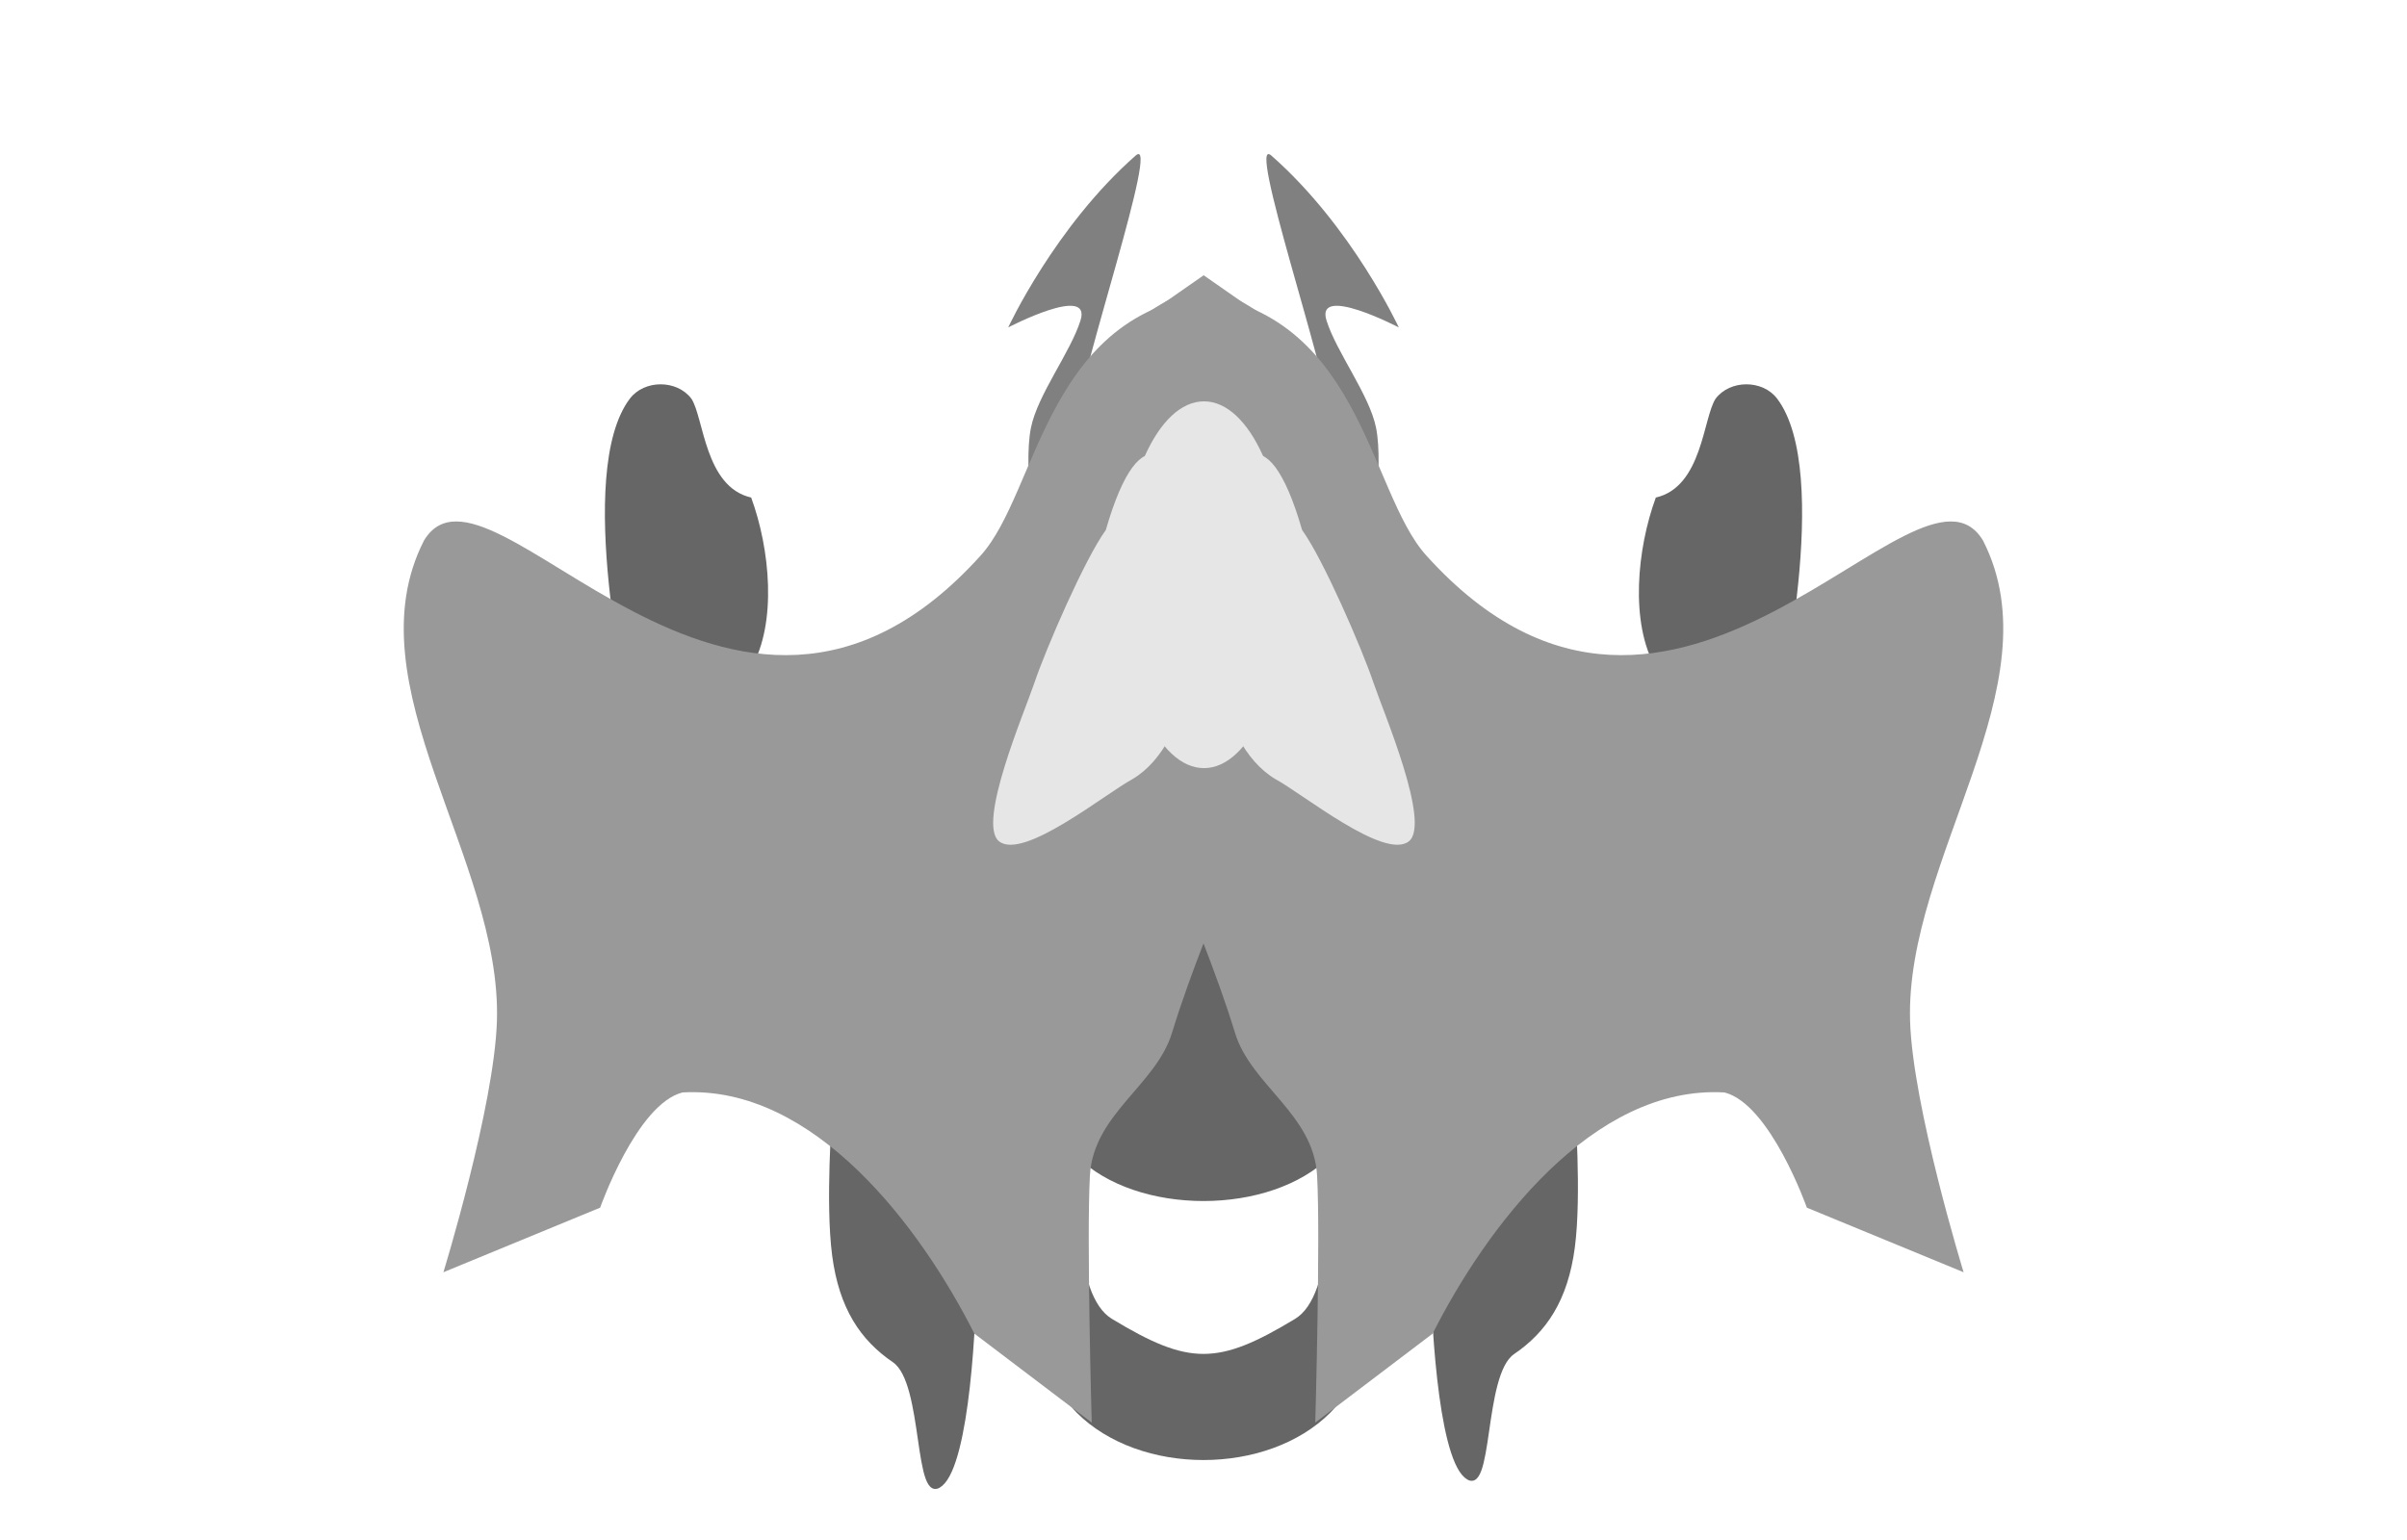 <?xml version="1.0" encoding="UTF-8" standalone="no"?>
<!-- Created with Inkscape (http://www.inkscape.org/) -->

<svg
   xmlns:dc="http://purl.org/dc/elements/1.1/"
   xmlns:cc="http://creativecommons.org/ns#"
   xmlns:rdf="http://www.w3.org/1999/02/22-rdf-syntax-ns#"
   xmlns:svg="http://www.w3.org/2000/svg"
   xmlns="http://www.w3.org/2000/svg"
   xmlns:sodipodi="http://sodipodi.sourceforge.net/DTD/sodipodi-0.dtd"
   xmlns:inkscape="http://www.inkscape.org/namespaces/inkscape"
   width="800"
   height="512"
   viewBox="0 0 800 512"
   id="svg2"
   version="1.1"
   inkscape:version="0.91 r13725"
   sodipodi:docname="Space Ship Two.svg"
   inkscape:export-filename="C:\Users\Divya Mamgai\Desktop\Space Ship.png"
   inkscape:export-xdpi="10.834979"
   inkscape:export-ydpi="10.834979">
  <defs
     id="defs4" />
  <sodipodi:namedview
     id="base"
     pagecolor="#ffffff"
     bordercolor="#666666"
     borderopacity="1.0"
     inkscape:pageopacity="0.0"
     inkscape:pageshadow="2"
     inkscape:zoom="3.3354517"
     inkscape:cx="370.81948"
     inkscape:cy="360.33284"
     inkscape:document-units="px"
     inkscape:current-layer="layer2"
     showgrid="false"
     units="px"
     inkscape:window-width="690"
     inkscape:window-height="696"
     inkscape:window-x="-7"
     inkscape:window-y="0"
     inkscape:window-maximized="0"
     showguides="false" />
  <g
     inkscape:groupmode="layer"
     id="layer3"
     inkscape:label="MiddleLower"
     style="display:inline">
    <path
       id="rect4175-5"
       style="display:inline;fill:#666666;fill-opacity:1;stroke:none;stroke-width:1;stroke-miterlimit:4;stroke-dasharray:none;stroke-opacity:0"
       d="m 442.131,384.41 c -19.861,19.861 -64.402,19.861 -84.263,0 -12.381,-12.381 -20.979,64.291 0,85.27 20.979,20.979 63.284,20.979 84.263,0 20.979,-20.979 12.381,-97.651 -1e-5,-85.27 z m -11.695,54.074 c -25.683,15.528 -35.189,15.528 -60.872,0 -25.683,-15.528 0,-142.866 0,-142.866 l 60.872,0 c 0,0 25.683,127.338 0,142.866 z"
       inkscape:connector-curvature="0"
       sodipodi:nodetypes="sszzsssccs" />
    <rect
       style="fill:#666666;fill-opacity:1;stroke:none;stroke-width:1;stroke-miterlimit:4;stroke-dasharray:none;stroke-opacity:0"
       id="rect4154"
       width="28"
       height="171"
       x="386"
       y="143.5"
       ry="0" />
  </g>
  <g
     inkscape:label="WingRight"
     inkscape:groupmode="layer"
     id="layer1"
     transform="translate(0,-540.362)"
     style="display:inline">
    <g
       id="g4148"
       style="stroke:none"
       transform="translate(149.496,-0.232)">
      <path
         inkscape:connector-curvature="0"
         id="path4142"
         d="M 219.203,701.334 Z"
         style="fill:none;fill-rule:evenodd;stroke:none;stroke-width:1px;stroke-linecap:butt;stroke-linejoin:miter;stroke-opacity:1" />
    </g>
    <path
       id="rect4204-5"
       style="display:inline;fill:#666666;fill-opacity:1;stroke:#666666;stroke-width:0.861;stroke-miterlimit:4;stroke-dasharray:none;stroke-opacity:0"
       d="m 590.649,672.891 c 18.685,24.623 0.006,104.471 0.006,104.471 0,0 -31.883,-0.226 -40.316,-14.88 -8.667,-15.06 -6.253,-39.694 0,-56.703 15.457,-3.519 15.701,-26.597 19.881,-32.888 4.815,-6.346 15.614,-6.346 20.429,0 z"
       inkscape:connector-curvature="0"
       sodipodi:nodetypes="scsccs" />
    <path
       style="display:inline;fill:#666666;fill-rule:evenodd;stroke:#666666;stroke-width:1px;stroke-linecap:butt;stroke-linejoin:miter;stroke-opacity:1"
       d="m 502.934,990.154 c 10.613,-7.223 17.686,-17.61 19.99,-35.117 2.305,-17.506 0,-47.242 0,-47.242 l -35.912,9.623 c 0,0 -11.101,27.131 -11.101,41.428 0,17.535 2.263,64.68 11.217,72.399 8.954,7.718 5.193,-33.868 15.806,-41.091 z"
       id="path4185-8"
       inkscape:connector-curvature="0"
       sodipodi:nodetypes="zzccszz" />
    <path
       id="rect4204-5-5"
       style="display:inline;fill:#666666;fill-opacity:1;stroke:#666666;stroke-width:0.861;stroke-miterlimit:4;stroke-dasharray:none;stroke-opacity:0"
       d="m 209.351,672.891 c -18.685,24.623 -0.006,104.471 -0.006,104.471 0,0 31.883,-0.226 40.316,-14.88 8.667,-15.06 6.253,-39.694 0,-56.703 -15.457,-3.519 -15.701,-26.597 -19.881,-32.888 -4.815,-6.346 -15.614,-6.346 -20.429,0 z"
       inkscape:connector-curvature="0"
       sodipodi:nodetypes="scsccs" />
  </g>
  <g
     inkscape:groupmode="layer"
     id="layer2"
     inkscape:label="WingLeft"
     style="display:inline">
    <path
       style="display:inline;fill:#666666;fill-rule:evenodd;stroke:#666666;stroke-width:1px;stroke-linecap:butt;stroke-linejoin:miter;stroke-opacity:1"
       d="m 297.066,452.5 c -10.613,-7.223 -17.686,-17.61 -19.99,-35.117 -2.305,-17.506 0,-47.242 0,-47.242 l 35.912,9.623 c 0,0 11.101,27.131 11.101,41.428 0,17.535 -2.263,64.68 -11.217,72.399 -8.954,7.718 -5.193,-33.868 -15.806,-41.091 z"
       id="path4185"
       inkscape:connector-curvature="0"
       sodipodi:nodetypes="zzccszz" />
    <path
       style="fill:#808080;fill-opacity:1;fill-rule:evenodd;stroke:none;stroke-width:1px;stroke-linecap:butt;stroke-linejoin:miter;stroke-opacity:1"
       d="m 344.613,183.625 c 0,0 -4.683,-27.992 -1.955,-41.458 2.216,-10.938 13.144,-25.058 16.456,-35.61 3.836,-12.221 -24.022,2.297 -24.022,2.297 0,0 15.55,-33.588 42.38,-57.155 8.474,-7.443 -18.922,73.415 -19.001,85.321 -0.101,15.23 10.469,21.68 10.469,21.68 z"
       id="path4324"
       inkscape:connector-curvature="0"
       sodipodi:nodetypes="csscsscc" />
    <path
       style="display:inline;fill:#808080;fill-opacity:1;fill-rule:evenodd;stroke:none;stroke-width:1px;stroke-linecap:butt;stroke-linejoin:miter;stroke-opacity:1"
       d="m 455.387,183.625 c 0,0 4.683,-27.992 1.955,-41.458 -2.216,-10.938 -13.144,-25.058 -16.456,-35.61 -3.836,-12.221 24.022,2.297 24.022,2.297 0,0 -15.55,-33.588 -42.38,-57.155 -8.474,-7.443 18.922,73.415 19.001,85.321 0.101,15.23 -10.469,21.68 -10.469,21.68 z"
       id="path4324-0"
       inkscape:connector-curvature="0"
       sodipodi:nodetypes="csscsscc" />
    <path
       inkscape:connector-curvature="0"
       id="path4138-1-0-8-1"
       d="m 393.291,97.311 c 59.174,3.881 61.217,65.937 80.846,87.473 83.094,91.951 163.313,-41.105 184.957,-5.051 24.439,47.943 -25.837,105.815 -24.257,159.604 0.837,28.492 17.791,83.641 17.791,83.641 l -52.093,-21.466 c 0,0 -12.165,-34.469 -27.384,-38.31 -43.913,-2.499 -79.261,45.041 -96.993,80.181 l -39.012,29.589 c 0,0 1.741,-61.636 0.606,-82.117 -1.135,-20.481 -21.97,-30.016 -27.289,-47.477 C 386.505,264.724 306.901,136.721 393.291,97.311 Z"
       style="display:inline;fill:#999999;fill-rule:evenodd;stroke:none;stroke-width:1px;stroke-linecap:butt;stroke-linejoin:miter;stroke-opacity:1"
       sodipodi:nodetypes="cccsccccczac" />
    <path
       inkscape:connector-curvature="0"
       id="path4138-1-0-8-1-4"
       d="m 406.709,97.311 c -59.174,3.881 -61.217,65.937 -80.846,87.473 -83.094,91.951 -163.313,-41.105 -184.957,-5.051 -24.439,47.943 25.837,105.815 24.257,159.604 -0.837,28.492 -17.791,83.641 -17.791,83.641 l 52.093,-21.466 c 0,0 12.165,-34.469 27.384,-38.31 43.913,-2.499 79.261,45.041 96.993,80.181 l 39.012,29.589 c 0,0 -1.741,-61.636 -0.606,-82.117 1.135,-20.481 21.97,-30.016 27.289,-47.477 23.958,-78.654 103.561,-206.657 17.172,-246.067 z"
       style="display:inline;fill:#999999;fill-rule:evenodd;stroke:none;stroke-width:1px;stroke-linecap:butt;stroke-linejoin:miter;stroke-opacity:1"
       sodipodi:nodetypes="cccsccccczac" />
    <path
       sodipodi:type="star"
       style="opacity:1;fill:#999999;fill-opacity:1;stroke:none;stroke-width:1;stroke-miterlimit:4;stroke-dasharray:none;stroke-opacity:0"
       id="path4376"
       sodipodi:sides="3"
       sodipodi:cx="400.25092"
       sodipodi:cy="95.213295"
       sodipodi:r1="13.998245"
       sodipodi:r2="6.9991226"
       sodipodi:arg1="0.52359878"
       sodipodi:arg2="1.5707963"
       inkscape:flatsided="false"
       inkscape:rounded="0"
       inkscape:randomized="0"
       d="m 412.374,102.212 -12.123,0 -12.123,0 6.061,-10.499 6.061,-10.499 6.061,10.499 z"
       inkscape:transform-center-y="-3.4995614"
       transform="matrix(2.484,0,0,1,-594.167,10.3)" />
  </g>
  <g
     inkscape:groupmode="layer"
     id="layer4"
     inkscape:label="MiddleUpper"
     style="display:inline">
    <g
       id="g4304"
       transform="matrix(0.796,0,0,0.746,81.753,57.654)">
      <path
         sodipodi:nodetypes="csscc"
         inkscape:connector-curvature="0"
         id="path4255"
         d="m 429.894,269.977 c 11.186,6.403 45.537,36.262 55.66,27.688 9.348,-7.918 -10.67,-57.701 -14.721,-70.533 -4.881,-15.461 -21.122,-55.39 -29.846,-68.194 -29.493,-108.983 -63.208,78.014 -11.093,111.04 z"
         style="display:inline;fill:#e6e6e6;fill-opacity:1;fill-rule:evenodd;stroke:none;stroke-width:1px;stroke-linecap:butt;stroke-linejoin:miter;stroke-opacity:1" />
      <path
         sodipodi:nodetypes="csscc"
         inkscape:connector-curvature="0"
         id="path4255-1"
         d="m 370.106,269.977 c -11.186,6.403 -45.537,36.262 -55.66,27.688 -9.348,-7.918 10.67,-57.701 14.721,-70.533 4.881,-15.461 21.122,-55.39 29.846,-68.194 29.493,-108.983 63.208,78.014 11.093,111.04 z"
         style="display:inline;fill:#e6e6e6;fill-opacity:1;fill-rule:evenodd;stroke:none;stroke-width:1px;stroke-linecap:butt;stroke-linejoin:miter;stroke-opacity:1" />
      <ellipse
         ry="81.73"
         rx="34.66"
         cy="183.314"
         cx="400"
         id="path4151"
         style="opacity:1;fill:#e6e6e6;fill-opacity:1;stroke:#808080;stroke-width:1.235;stroke-miterlimit:4;stroke-dasharray:none;stroke-opacity:0" />
    </g>
  </g>
</svg>
